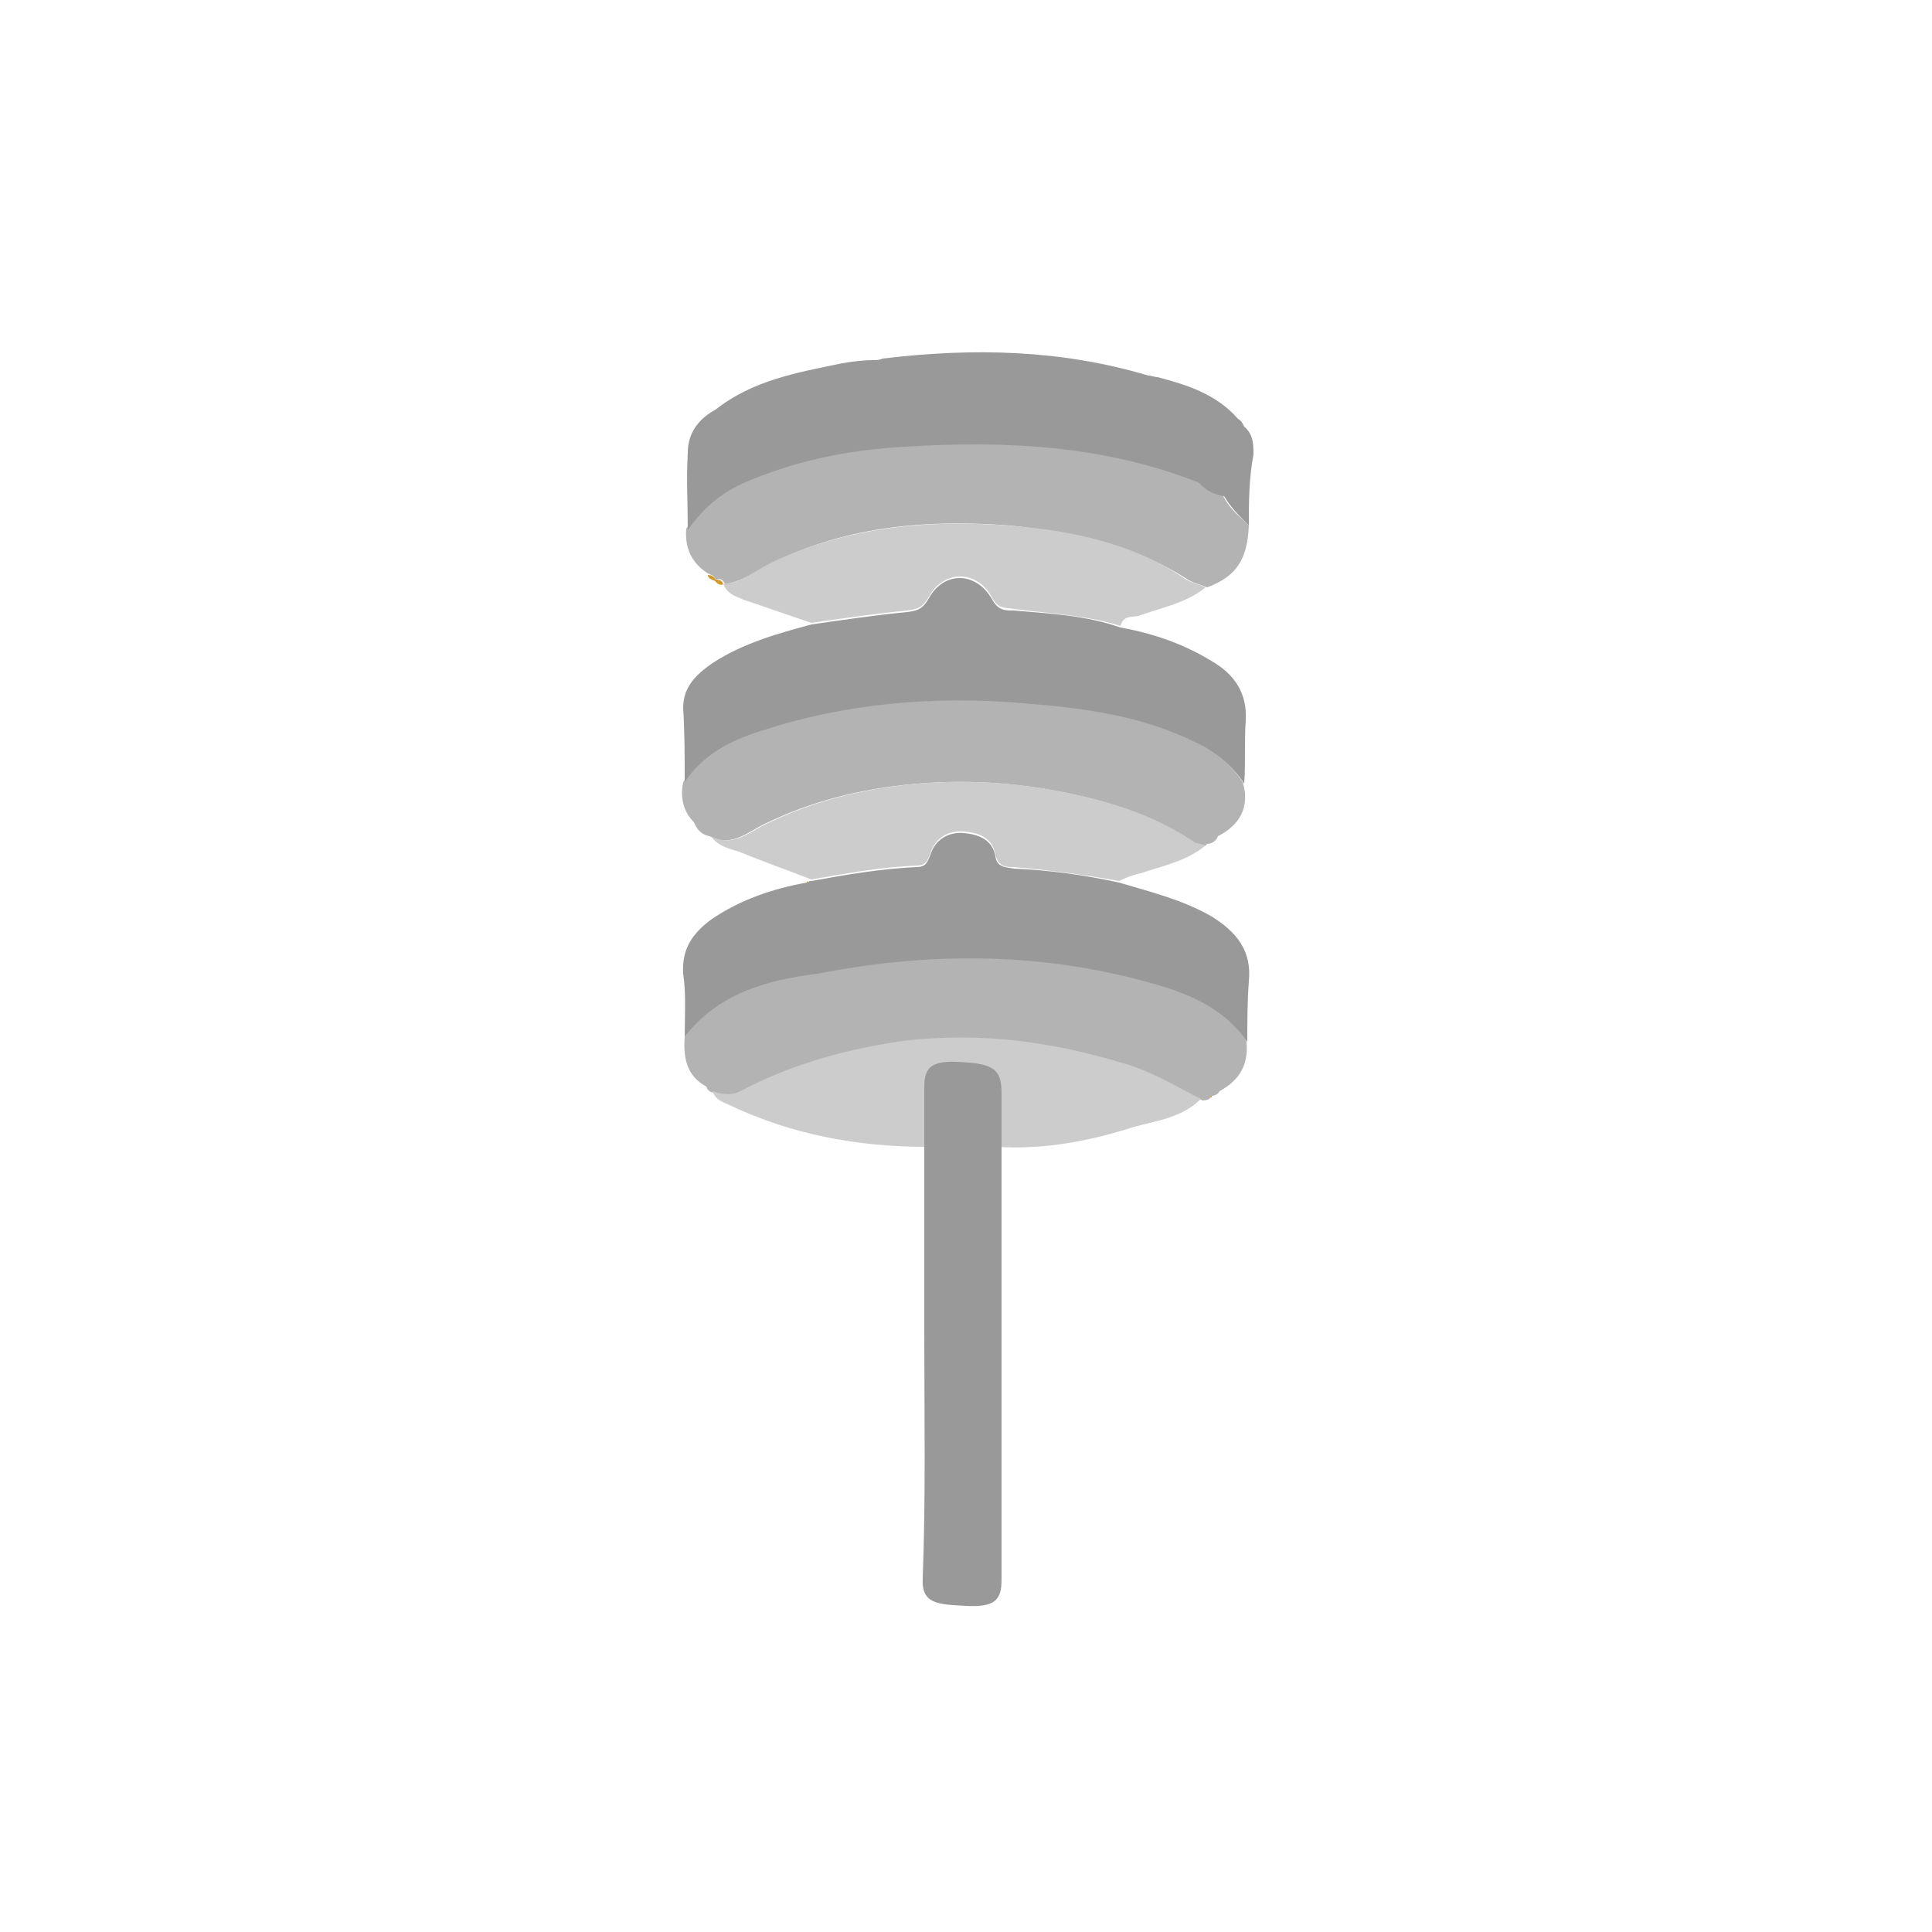 <?xml version="1.0" encoding="utf-8"?>
<!-- Generator: Adobe Illustrator 25.4.1, SVG Export Plug-In . SVG Version: 6.00 Build 0)  -->
<svg version="1.1"
	 id="svg8" inkscape:export-filename="/media/juhele/data_2TB/_GRAFIKA/GHS hazard symbols/GHS06_toxic_substances.png" inkscape:export-ydpi="99.027519" inkscape:version="1.0.1 (3bc2e813f5, 2020-09-07)" xmlns:cc="http://creativecommons.org/ns#" xmlns:dc="http://purl.org/dc/elements/1.1/" xmlns:inkscape="http://www.inkscape.org/namespaces/inkscape" xmlns:rdf="http://www.w3.org/1999/02/22-rdf-syntax-ns#" xmlns:sodipodi="http://sodipodi.sourceforge.net/DTD/sodipodi-0.dtd" xmlns:svg="http://www.w3.org/2000/svg"
	 xmlns="http://www.w3.org/2000/svg" xmlns:xlink="http://www.w3.org/1999/xlink" x="0px" y="0px" viewBox="0 0 125 125"
	 style="enable-background:new 0 0 125 125;" xml:space="preserve">
<style type="text/css">
	.st0{fill:#FDB514;}
	.st1{fill:#B3B3B3;}
	.st2{fill:#C70658;}
	.st3{fill:#CCCCCC;}
	.st4{fill:#D29B2F;}
	.st5{fill:#999999;}
</style>
<path class="st0" d="M46.2,70.7C46.3,70.7,46.3,70.7,46.2,70.7C46.3,70.7,46.2,70.7,46.2,70.7C46.2,70.7,46.2,70.7,46.2,70.7z"/>
<path class="st0" d="M77.8,71.2C77.8,71.2,77.8,71.2,77.8,71.2L77.8,71.2C77.8,71.2,77.8,71.2,77.8,71.2z"/>
<polygon class="st0" points="78.4,70.9 78.3,71 78.4,70.9 "/>
<polygon class="st0" points="46,54.1 46,54.1 46,54.1 "/>
<g>
	<path class="st1" d="M78.9,70.6c-0.1,0.2-0.3,0.3-0.5,0.3c0,0,0,0,0,0h0c0,0,0,0,0,0h0c-0.1,0.2-0.3,0.3-0.6,0.3l0,0c0,0,0,0,0,0
		c-1.6-0.8-3.2-1.8-5-2.3c-4.5-1.4-9.1-2-13.9-1.5c-3.9,0.4-7.5,1.5-10.9,3.3c-0.6,0.3-1.2,0.2-1.7,0c0,0,0,0,0,0c0,0,0,0,0,0
		c-0.3,0-0.5-0.1-0.6-0.4c-1.3-0.7-1.5-1.9-1.4-3.2c2.1-2.9,5.3-3.7,8.5-4.4c7.1-1.4,14.2-1.4,21.2,0.5c2.5,0.7,5,1.6,6.6,3.9
		C80.9,68.8,80.2,69.9,78.9,70.6z"/>
	<path class="st1" d="M78.8,54.1c-0.1,0.3-0.4,0.5-0.7,0.5L78,54.7c0,0-0.1,0-0.1,0c-0.2-0.1-0.5-0.1-0.7-0.2
		c-2.2-1.5-4.7-2.4-7.3-3c-4.3-1-8.6-1.2-13-0.5c-2.5,0.4-4.9,1.1-7.2,2.2c-1.2,0.5-2.3,1.7-3.8,0.9c0,0,0,0,0,0l0,0
		c-0.5-0.1-0.8-0.4-1-0.9c-0.7-0.7-0.9-1.6-0.7-2.6c1.2-1.8,3-2.8,4.9-3.4c5.5-1.9,11.2-2.3,17-1.8c3.8,0.3,7.6,0.9,11.1,2.5
		c1.3,0.6,2.4,1.5,3.2,2.7C80.9,52.2,80.2,53.4,78.8,54.1z"/>
	<path class="st1" d="M80.8,34c-0.1,2.2-0.8,3.3-2.7,4c-0.5-0.2-1-0.3-1.4-0.6c-3.5-2.2-7.5-3-11.4-3.4c-5.2-0.4-10.4,0-15.3,2.4
		c-1,0.5-1.9,1.2-3.1,1.4c0,0,0,0,0,0c-0.1-0.3-0.3-0.4-0.6-0.3c0,0,0,0,0,0c-0.1-0.3-0.3-0.3-0.5-0.4c-1.1-0.7-1.5-1.7-1.4-2.9
		c0.9-1.3,2-2.3,3.5-3c3.4-1.5,7-2.2,10.6-2.4c6.4-0.4,12.8,0,18.9,2.3l0,0c0.5,0.5,1,0.8,1.7,0.9l0,0C79.5,32.9,80.2,33.4,80.8,34z
		"/>
</g>
<polygon class="st2" points="80.2,27.6 80.2,27.6 80.1,27.7 80.2,27.6 "/>
<g>
	<path class="st3" d="M64.5,74.2c-0.2-1-0.2-2-0.1-3.1c0.2-1.7-0.3-2.1-2-2.2c-2-0.1-2.4,0.3-2.4,2c0,1.1,0,2.2-0.1,3.3
		c-4.4,0-8.7-0.8-12.7-2.7c-0.4-0.2-0.9-0.3-1.1-0.9c0.6,0.2,1.2,0.3,1.8,0c3.4-1.8,7.1-2.8,10.9-3.3c4.8-0.5,9.3,0.1,13.9,1.5
		c1.8,0.5,3.4,1.5,5,2.3c-1.2,1.2-2.8,1.4-4.3,1.8C70.6,73.8,67.6,74.4,64.5,74.2z"/>
	<path class="st3" d="M46.8,37.8c1.2-0.1,2.1-0.9,3.1-1.4c4.9-2.3,10.1-2.8,15.3-2.4c4,0.3,8,1.1,11.4,3.4c0.4,0.3,1,0.4,1.4,0.6
		c-1.2,1-2.8,1.3-4.2,1.8c-0.4,0.2-1.1-0.1-1.3,0.7c-2.2-0.7-4.6-0.8-6.9-1.1c-0.6-0.1-1,0-1.4-0.7c-0.9-1.8-3.1-1.9-4.1-0.1
		c-0.4,0.7-0.7,0.8-1.4,0.9c-2.1,0.2-4.1,0.5-6.2,0.8c-1.5-0.5-2.9-1-4.4-1.5C47.7,38.6,47.1,38.5,46.8,37.8z"/>
	<path class="st3" d="M46,54.1c1.5,0.8,2.6-0.4,3.8-0.9c2.3-1.1,4.7-1.8,7.2-2.2c4.3-0.7,8.7-0.5,13,0.5c2.6,0.6,5.1,1.5,7.3,3
		c0.2,0.1,0.4,0.1,0.7,0.2c-1.2,1-2.7,1.3-4.2,1.8c-0.5,0.1-1,0.3-1.4,0.5c-2.2-0.4-4.5-0.7-6.8-0.9c-0.5,0-1,0-1.2-0.8
		c-0.2-1.1-1-1.4-2-1.5c-1-0.1-1.9,0.4-2.2,1.4c-0.2,0.5-0.3,0.8-0.9,0.8c-2.3,0.1-4.5,0.5-6.8,0.9c-1.6-0.6-3.2-1.2-4.7-1.8
		C47.1,54.9,46.4,54.7,46,54.1z"/>
</g>
<polygon class="st2" points="80.2,27.6 80.2,27.6 80.2,27.6 80.2,27.6 "/>
<polygon class="st0" points="46,54.1 46,54.1 46,54.1 "/>
<path class="st4" d="M46.3,70.7C46.3,70.7,46.2,70.7,46.3,70.7C46.2,70.7,46.2,70.7,46.3,70.7C46.3,70.7,46.3,70.7,46.3,70.7z"/>
<polygon class="st4" points="78.4,70.9 78.4,71 78.3,71 78.4,70.9 "/>
<path class="st4" d="M77.8,71.2C77.8,71.2,77.8,71.2,77.8,71.2L77.8,71.2C77.8,71.2,77.8,71.2,77.8,71.2z"/>
<polygon class="st4" points="78.4,70.9 78.4,71 78.3,71 78.4,70.9 "/>
<path class="st4" d="M46.2,37.5c0.3,0,0.5,0,0.6,0.3C46.6,37.9,46.4,37.8,46.2,37.5z"/>
<path class="st4" d="M45.8,37.2c0.2,0,0.5,0.1,0.5,0.4C46,37.5,45.8,37.4,45.8,37.2z"/>
<polygon class="st2" points="80.2,27.6 80.2,27.6 80.2,27.6 "/>
<polygon class="st4" points="52.3,57.1 52.2,57.1 52.2,57 "/>
<g>
	<path class="st5" d="M44.3,67.1c0-1.4,0.1-2.8-0.1-4.1c-0.1-1.6,0.6-2.6,1.8-3.5c1.9-1.3,4-2,6.2-2.4c0,0,0.1,0,0.1,0
		c0-0.1,0.1-0.1,0.2-0.1c2.2-0.4,4.5-0.8,6.8-0.9c0.6,0,0.7-0.3,0.9-0.8c0.3-1,1.2-1.5,2.2-1.4c0.9,0.1,1.8,0.4,2,1.5
		c0.1,0.7,0.6,0.7,1.2,0.8c2.3,0.1,4.5,0.4,6.8,0.9c2,0.6,4.1,1.1,6,2.2c1.6,1,2.6,2.2,2.4,4.2c-0.1,1.3-0.1,2.6-0.1,3.9
		c-1.6-2.3-4-3.2-6.6-3.9c-7-1.9-14.1-1.9-21.2-0.5C49.6,63.4,46.4,64.3,44.3,67.1z"/>
	<path class="st5" d="M44.3,50.6c0-1.6,0-3.2-0.1-4.8c0-1.4,0.9-2.2,1.9-2.9c2-1.3,4.2-1.9,6.4-2.5c2.1-0.3,4.1-0.6,6.2-0.8
		c0.7-0.1,1-0.2,1.4-0.9c1-1.8,3.1-1.7,4.1,0.1c0.4,0.7,0.8,0.7,1.4,0.7c2.3,0.2,4.6,0.3,6.9,1.1c2.2,0.4,4.2,1.1,6.1,2.3
		c1.3,0.8,2.1,2,2,3.7c-0.1,1.4,0,2.7-0.1,4.1c-0.8-1.2-1.9-2.1-3.2-2.7c-3.5-1.7-7.2-2.2-11.1-2.5c-5.8-0.5-11.5,0-17,1.8
		C47.3,47.9,45.5,48.8,44.3,50.6z"/>
	<path class="st5" d="M80.8,34c-0.6-0.6-1.2-1.2-1.6-1.9l0,0c-0.7-0.1-1.2-0.4-1.7-0.9l0,0c-6.1-2.4-12.5-2.7-18.9-2.3
		c-3.7,0.2-7.2,0.9-10.6,2.4c-1.5,0.7-2.6,1.7-3.5,3c0-1.7-0.1-3.3,0-5c0-1.3,0.7-2.2,1.8-2.8v0c2.4-1.9,5.3-2.4,8.2-3
		c0.6-0.1,1.3-0.2,2-0.2c0.2,0,0.4,0,0.6-0.1c5.8-0.7,11.5-0.6,17.2,1.1c0.2,0,0.4,0.1,0.6,0.1c1.9,0.5,3.8,1.1,5.2,2.7
		c0.2,0.1,0.3,0.3,0.4,0.5h0l0,0v0h0l-0.1,0.1l0.1-0.1l0,0c0.6,0.5,0.6,1.2,0.6,1.8C80.8,31,80.8,32.5,80.8,34z"/>
	<path class="st5" d="M59.8,86.2c0-5.2,0-10.4,0-15.6c0-1.1,0-2,2.1-1.9c2.3,0.1,2.9,0.4,2.9,2c0,2.4,0,4.8,0,7.2
		c0,8.1,0,16.2,0,24.3c0,1.3-0.4,1.8-2.3,1.7c-1.8-0.1-2.9-0.1-2.8-1.8C59.9,96.8,59.8,91.5,59.8,86.2z"/>
</g>
</svg>
